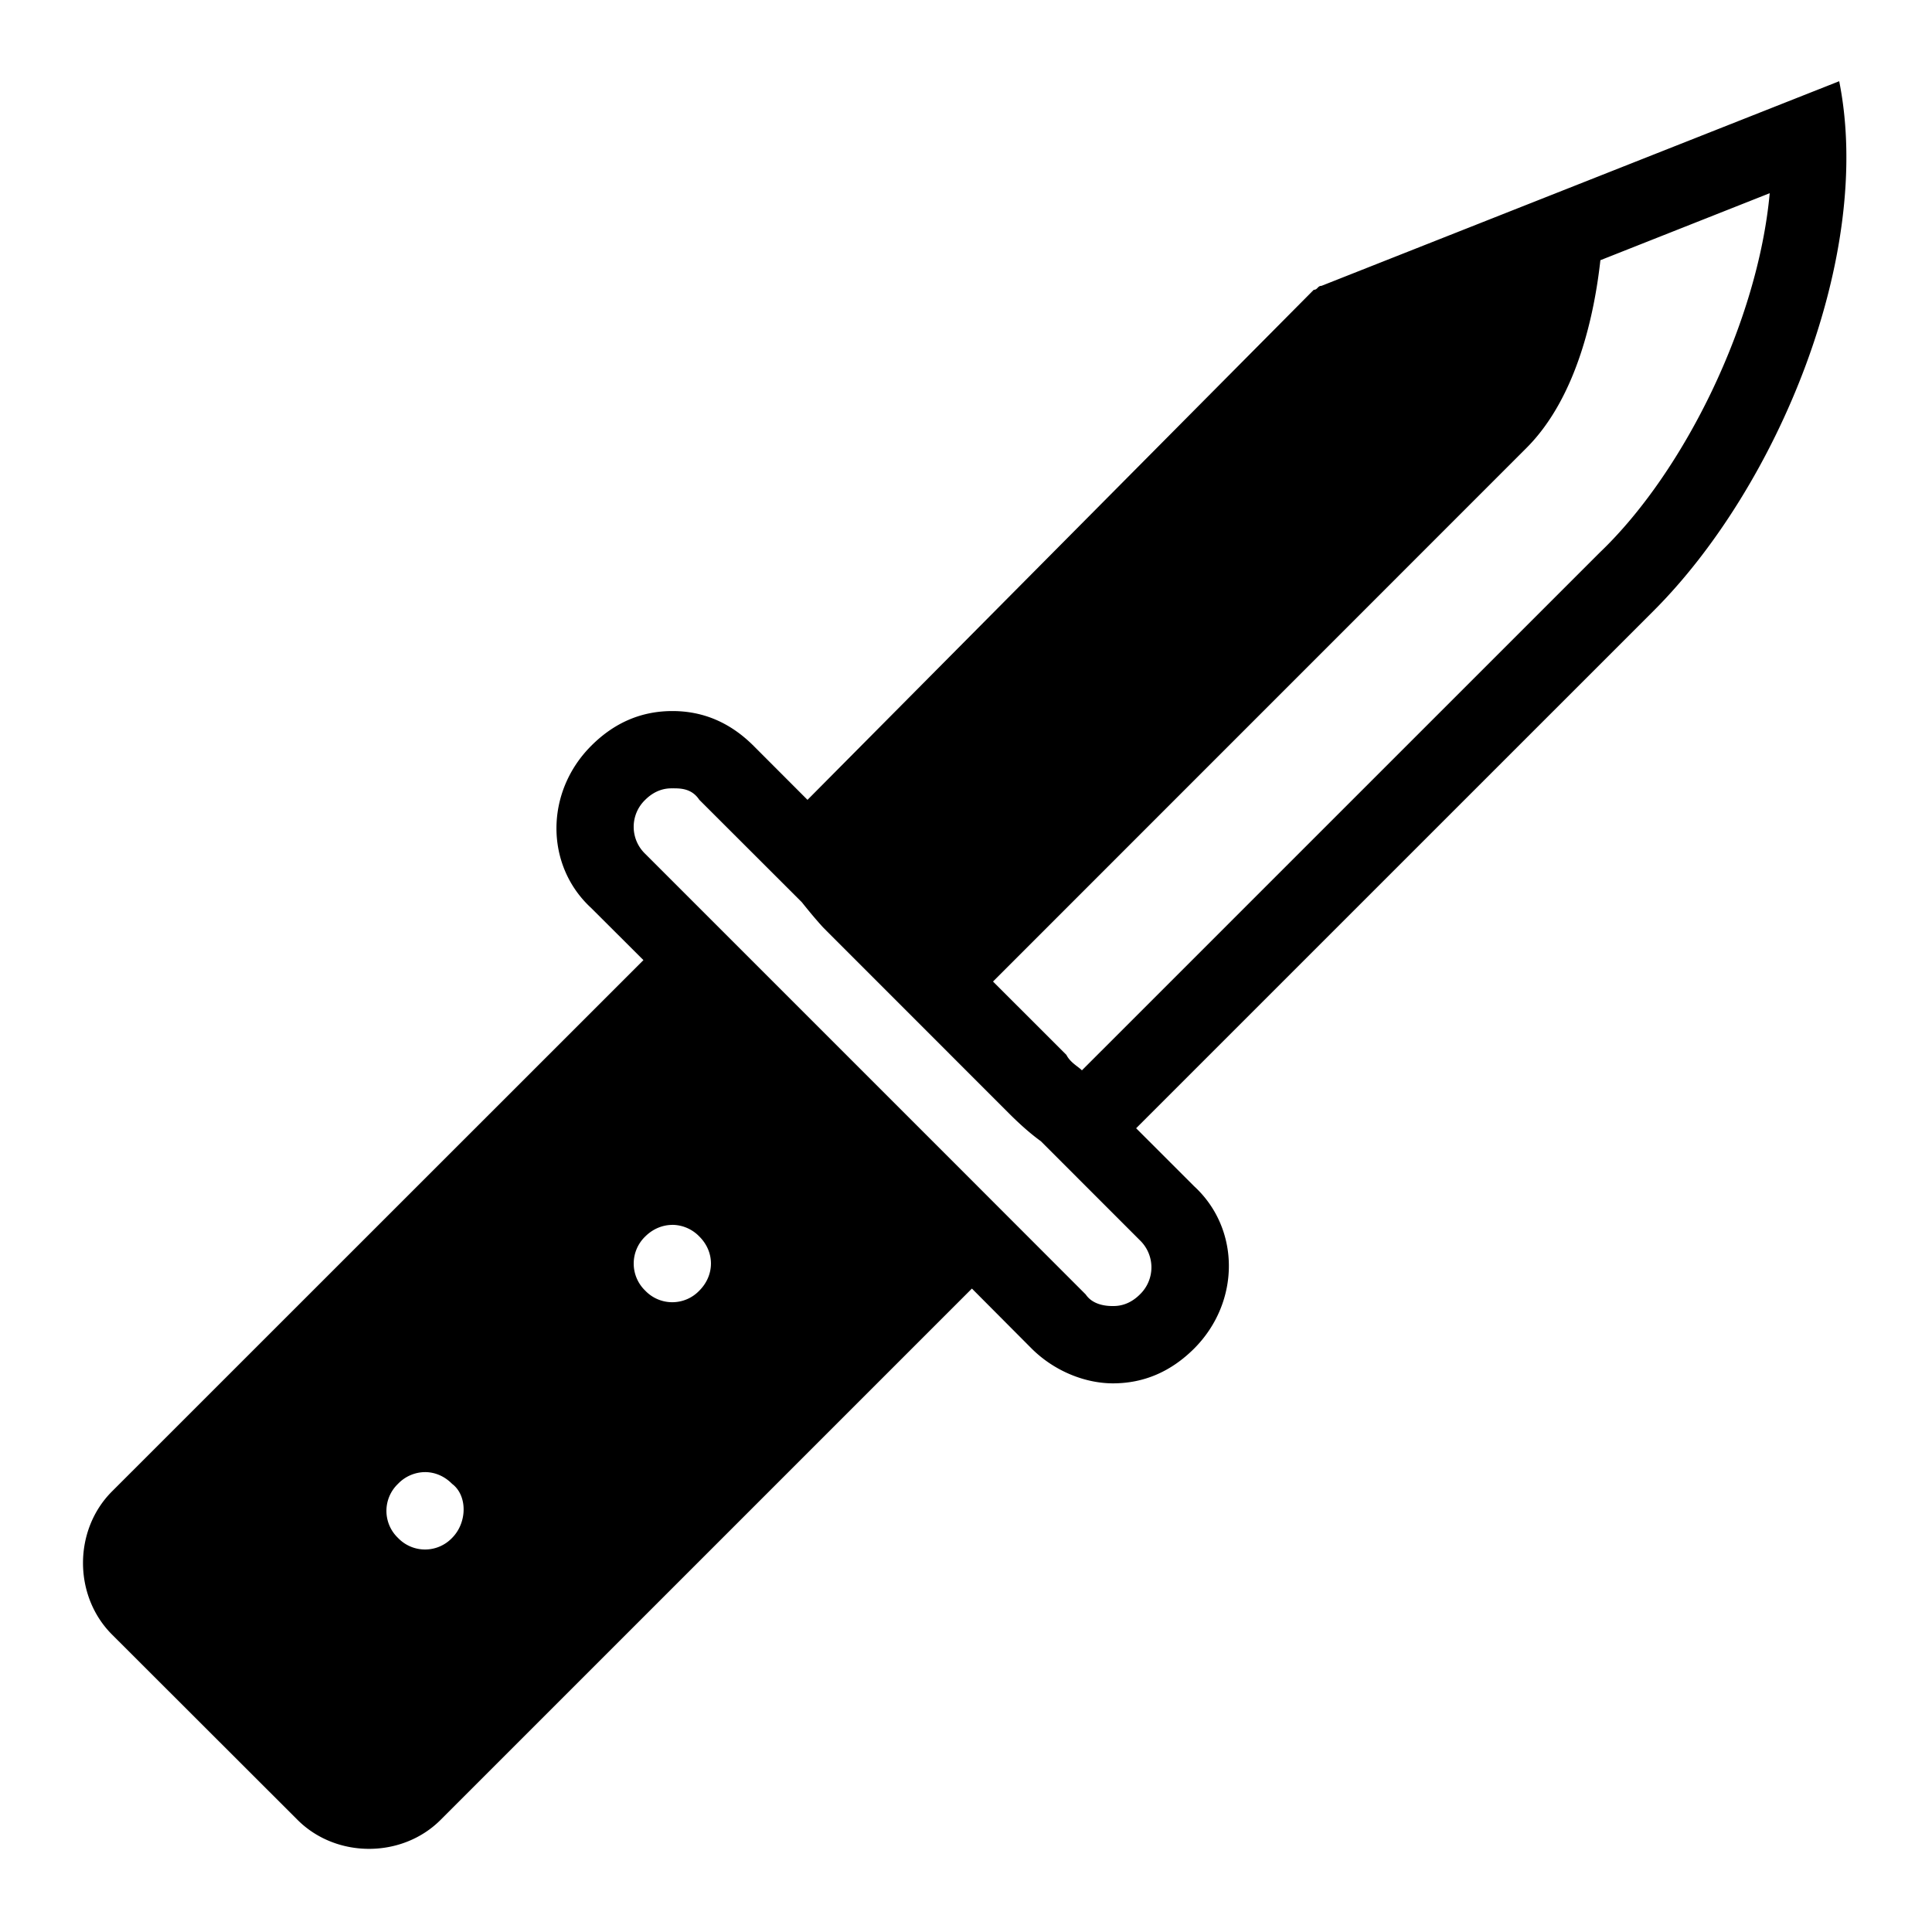 <svg xmlns="http://www.w3.org/2000/svg" viewBox="0 0 50 50"><path d="M47.598 2.102L34.199 7.398c-.101 0-.097.102-.199.102L20.898 20.7 19.5 19.3c-.602-.6-1.3-.898-2.098-.898-.8 0-1.5.297-2.101.899-1.2 1.199-1.2 3.097 0 4.199l1.351 1.348-13.754 13.75c-1 1-1 2.703 0 3.703L7.7 47.098c1 1 2.703 1 3.703 0l13.75-13.75 1.547 1.554c.602.598 1.403.899 2.102.899.8 0 1.5-.301 2.101-.899 1.2-1.203 1.2-3.101 0-4.203l-1.5-1.5 13.399-13.398C46 12.6 48.5 6.6 47.598 2.1zM45.8 5c-.301 3.3-2.2 7.2-4.399 9.3L28 27.7c-.102-.102-.3-.2-.402-.4l-1.899-1.898L39.5 11.598c1.332-1.328 1.77-3.528 1.918-4.864zM17.402 20.402c.2 0 .496-.004.696.297l2.652 2.649c.168.21.344.425.55.652l4.798 4.8c.293.294.566.536.84.735l2.562 2.563a.972.972 0 0 1 0 1.402c-.3.3-.598.3-.7.3-.1 0-.5 0-.702-.3l-3.399-3.402-8-8a.967.967 0 0 1 0-1.399c.301-.3.602-.297.703-.297zm0 11.297a.98.98 0 0 1 .696.301c.402.398.402 1 0 1.402a.967.967 0 0 1-1.399 0 .972.972 0 0 1 0-1.402c.2-.2.453-.3.703-.3zM11 38.098c.25 0 .5.101.7.304.398.297.398 1 0 1.399a.967.967 0 0 1-1.4 0 .967.967 0 0 1 0-1.399.98.98 0 0 1 .7-.304z"/></svg>